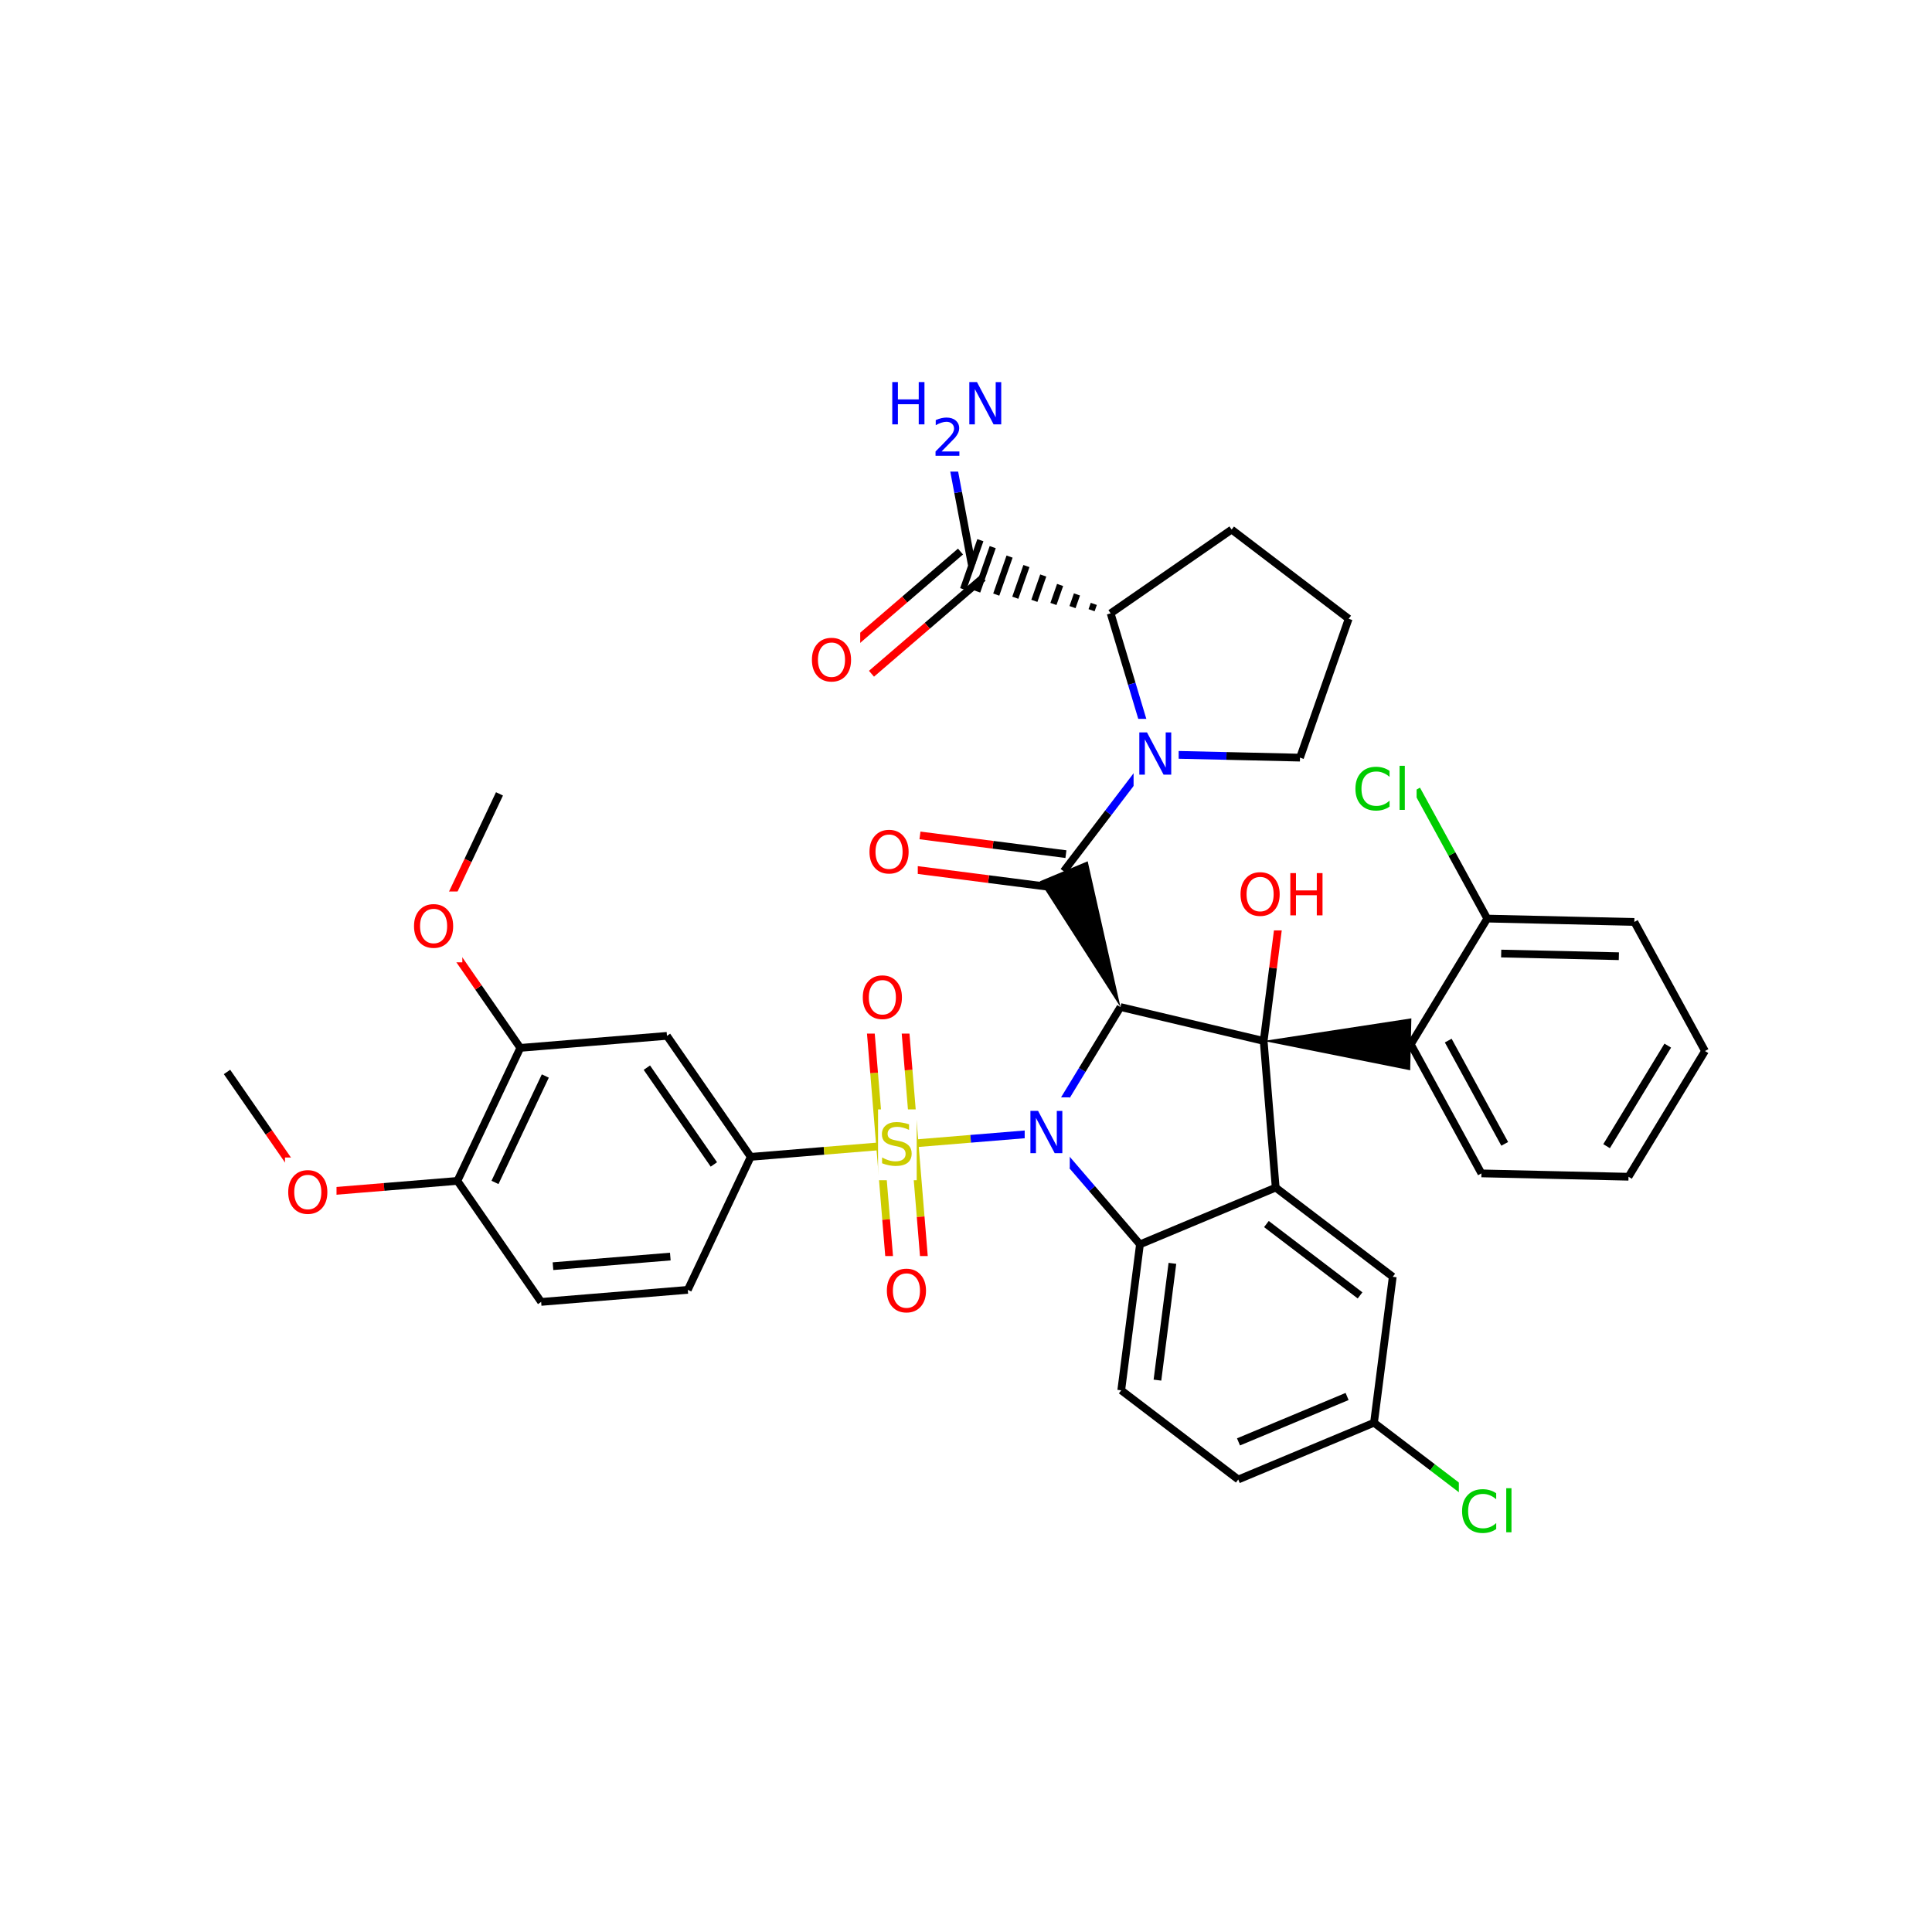 <svg xmlns="http://www.w3.org/2000/svg" xmlns:xlink="http://www.w3.org/1999/xlink" width="300pt" height="300pt" viewBox="0 0 300 300"><defs><symbol overflow="visible"><path d="M.453 1.594v-7.938h4.5v7.938zm.5-.5h3.5v-6.938h-3.5zm0 0"/></symbol><symbol overflow="visible" id="a"><path d="M3.547-5.953c-.65 0-1.164.242-1.547.72-.375.48-.563 1.13-.563 1.952 0 .835.188 1.49.563 1.967.383.48.898.72 1.547.72.644 0 1.156-.24 1.53-.72.376-.476.564-1.132.564-1.968 0-.822-.187-1.474-.562-1.954-.375-.477-.887-.72-1.53-.72zm0-.734c.914 0 1.648.312 2.203.937.55.617.828 1.438.828 2.47 0 1.042-.277 1.87-.828 2.483-.555.617-1.29.922-2.203.922-.93 0-1.668-.305-2.22-.922C.774-1.41.5-2.237.5-3.28c0-1.033.273-1.853.828-2.47.55-.625 1.29-.938 2.22-.938zm0 0"/></symbol><symbol overflow="visible" id="b"><path d="M4.813-6.344v.86c-.336-.157-.653-.27-.954-.344-.294-.082-.58-.125-.86-.125-.492 0-.867.094-1.125.28-.262.19-.39.454-.39.798 0 .293.085.512.265.656.176.15.504.267.984.36l.547.11c.658.125 1.142.352 1.454.672.32.312.485.734.485 1.265 0 .637-.216 1.122-.642 1.454-.43.325-1.055.485-1.875.485-.312 0-.648-.04-1-.11C1.36-.046 1-.147.625-.296v-.906c.352.2.703.35 1.047.453.35.105.695.156 1.03.156.5 0 .884-.097 1.157-.297.28-.196.42-.485.42-.86 0-.32-.1-.57-.296-.75-.2-.176-.523-.313-.968-.406l-.547-.11C1.81-3.148 1.33-3.36 1.03-3.64.74-3.923.595-4.313.595-4.813c0-.57.203-1.024.61-1.36.405-.344.968-.516 1.687-.516.313 0 .626.032.938.094.32.055.65.137.985.25zm0 0"/></symbol><symbol overflow="visible" id="c"><path d="M.89-6.563H2.08l2.906 5.485v-5.484h.86V0H4.656L1.75-5.484V0H.89zm0 0"/></symbol><symbol overflow="visible" id="d"><path d="M5.797-6.063v.938c-.305-.27-.625-.473-.97-.61-.335-.144-.686-.218-1.06-.218-.75 0-1.33.23-1.736.687-.397.46-.592 1.12-.592 1.985 0 .866.195 1.526.593 1.983.408.46.986.688 1.736.688.375 0 .726-.066 1.062-.203.344-.132.664-.343.97-.625V-.5c-.314.21-.642.367-.986.47-.343.1-.714.155-1.11.155-.99 0-1.772-.3-2.343-.906C.784-1.396.5-2.228.5-3.28c0-1.052.285-1.88.86-2.486.57-.613 1.35-.92 2.343-.92.395-.002.766.053 1.11.155.35.104.68.26.984.468zm0 0"/></symbol><symbol overflow="visible" id="e"><path d="M.844-6.844h.812V0H.844zm0 0"/></symbol><symbol overflow="visible" id="f"><path d="M.89-6.563h.876v2.688H5v-2.688h.89V0H5v-3.125H1.766V0H.89zm0 0"/></symbol><symbol overflow="visible"><path d="M.406 1.422V-5.64h4V1.42zM.844.97h3.11v-6.157H.843zm0 0"/></symbol><symbol overflow="visible" id="g"><path d="M1.53-.672h2.767V0H.594v-.672c.29-.3.695-.71 1.22-1.234.518-.532.842-.867.967-1.016.26-.28.44-.52.533-.72.1-.194.156-.39.156-.577 0-.31-.11-.565-.33-.764-.218-.196-.5-.297-.843-.297-.25 0-.516.046-.797.14-.273.085-.563.214-.875.39v-.797c.32-.133.617-.234.89-.297.282-.062.536-.093.766-.093.603 0 1.083.152 1.44.453.362.304.546.703.546 1.203 0 .24-.047.468-.14.686-.095.22-.26.477-.485.766-.074.074-.288.293-.64.656-.344.356-.836.856-1.47 1.5zm0 0"/></symbol></defs><g><path fill="#fff" d="M0 0h300v300H0z"/><path d="M35.25 166.453l6.504 9.395" stroke-width="1.2" stroke="#000" stroke-miterlimit="10" fill="none"/><path d="M41.754 175.848l6.5 9.39M48.254 185.238l11.387-.933" stroke-width="1.2" stroke="#f00" stroke-miterlimit="10" fill="none"/><path d="M59.64 184.305l11.387-.934" stroke-width="1.2" stroke="#000" stroke-miterlimit="10" fill="none"/><path d="M44.254 179.738h8v11h-8zm0 0" fill="#fff"/><use xlink:href="#a" x="44.254" y="188.401" fill="#f00"/><path d="M71.027 183.37l9.766-20.655M76.863 183.605l7.813-16.523M84.03 202.16l-13.003-18.79M80.793 162.715l22.773-1.867M80.793 162.715l-6.5-9.39" stroke-width="1.2" stroke="#000" stroke-miterlimit="10" fill="none"/><path d="M74.293 153.324l-6.504-9.394" stroke-width="1.2" stroke="#f00" stroke-miterlimit="10" fill="none"/><path d="M103.566 160.848l13.004 18.79M100.445 165.785l10.403 15.03M116.57 179.637l-9.77 20.652M116.57 179.637l11.387-.938" stroke-width="1.2" stroke="#000" stroke-miterlimit="10" fill="none"/><path d="M127.957 178.7l11.387-.934" stroke-width="1.2" stroke="#cc0" stroke-miterlimit="10" fill="none"/><path d="M106.8 200.29l-22.77 1.87M104.086 195.117l-18.22 1.496" stroke-width="1.2" stroke="#000" stroke-miterlimit="10" fill="none"/><path d="M136.664 177.984l.934 11.387" stroke-width="1.2" stroke="#cc0" stroke-miterlimit="10" fill="none"/><path d="M137.598 189.37l.933 11.388" stroke-width="1.2" stroke="#f00" stroke-miterlimit="10" fill="none"/><path d="M142.02 177.547l.937 11.387" stroke-width="1.2" stroke="#cc0" stroke-miterlimit="10" fill="none"/><path d="M142.957 188.934l.934 11.386" stroke-width="1.2" stroke="#f00" stroke-miterlimit="10" fill="none"/><path d="M142.02 177.547l-.934-11.387" stroke-width="1.2" stroke="#cc0" stroke-miterlimit="10" fill="none"/><path d="M141.086 166.16l-.934-11.387" stroke-width="1.2" stroke="#f00" stroke-miterlimit="10" fill="none"/><path d="M136.664 177.984l-.934-11.382" stroke-width="1.2" stroke="#cc0" stroke-miterlimit="10" fill="none"/><path d="M135.73 166.602l-.937-11.387" stroke-width="1.2" stroke="#f00" stroke-miterlimit="10" fill="none"/><path d="M139.344 177.766l11.383-.934" stroke-width="1.2" stroke="#cc0" stroke-miterlimit="10" fill="none"/><path d="M150.727 176.832l11.386-.934" stroke-width="1.2" stroke="#00f" stroke-miterlimit="10" fill="none"/><path d="M136.344 172.266h6v11h-6zm0 0" fill="#fff"/><use xlink:href="#b" x="136.344" y="180.929" fill="#cc0"/><path d="M137.21 195.04h8v11h-8zm0 0" fill="#fff"/><use xlink:href="#a" x="137.211" y="203.702" fill="#f00"/><path d="M133.473 149.496h8v11h-8zm0 0" fill="#fff"/><use xlink:href="#a" x="133.473" y="158.159" fill="#f00"/><path d="M162.113 175.898l5.938-9.76" stroke-width="1.2" stroke="#00f" stroke-miterlimit="10" fill="none"/><path d="M168.05 166.137l5.938-9.762M177.012 193.223l-7.45-8.664" stroke-width="1.2" stroke="#000" stroke-miterlimit="10" fill="none"/><path d="M169.563 184.56l-7.45-8.662" stroke-width="1.2" stroke="#00f" stroke-miterlimit="10" fill="none"/><path d="M159.113 170.398h7v11h-7zm0 0" fill="#fff"/><use xlink:href="#c" x="159.113" y="179.062" fill="#00f"/><path d="M173.988 156.375l22.235 5.262" stroke-width="1.2" stroke="#000" stroke-miterlimit="10" fill="none"/><path d="M173.988 156.375l-5.093-22.633-7.442 3.11zm0 0"/><path d="M196.223 161.637l1.867 22.773" stroke-width="1.2" stroke="#000" stroke-miterlimit="10" fill="none"/><path d="M196.223 161.637l22.75 4.554.183-8.06zm0 0"/><path d="M196.223 161.637l1.453-11.332" stroke-width="1.2" stroke="#000" stroke-miterlimit="10" fill="none"/><path d="M197.676 150.305l1.453-11.332" stroke-width="1.2" stroke="#f00" stroke-miterlimit="10" fill="none"/><path d="M198.09 184.41l-21.078 8.813M216.266 198.258L198.09 184.41M211.188 201.148l-14.54-11.078M177.012 193.223l-2.907 22.664M182.05 196.172l-2.323 18.133M174.105 215.887l18.172 13.847M192.277 229.734l21.078-8.812M192.313 223.895l16.863-7.05M213.355 220.922l2.91-22.664M213.355 220.922l9.09 6.922" stroke-width="1.2" stroke="#000" stroke-miterlimit="10" fill="none"/><path d="M222.445 227.844l9.086 6.926" stroke-width="1.2" stroke="#0c0" stroke-miterlimit="10" fill="none"/><path d="M226.53 229.27h10v11h-10zm0 0" fill="#fff"/><g fill="#0c0"><use xlink:href="#d" x="226.531" y="237.933"/><use xlink:href="#e" x="233.045" y="237.933"/></g><path d="M219.066 162.16l10.97 20.043M224.88 161.582l8.772 16.035M230.938 142.637l-11.872 19.523M230.035 182.203l22.84.52M252.875 182.723l11.875-19.52M249.47 177.977l9.5-15.614M264.75 163.203l-10.97-20.043M253.78 143.16l-22.843-.523M251.375 148.48l-18.273-.414M230.938 142.637l-5.485-10.02" stroke-width="1.2" stroke="#000" stroke-miterlimit="10" fill="none"/><path d="M225.453 132.617l-5.484-10.023" stroke-width="1.2" stroke="#0c0" stroke-miterlimit="10" fill="none"/><path d="M209.97 117.094h10v11h-10zm0 0" fill="#fff"/><g fill="#0c0"><use xlink:href="#d" x="209.969" y="125.757"/><use xlink:href="#e" x="216.482" y="125.757"/></g><path d="M192.13 133.473h15v11h-15zm0 0" fill="#fff"/><g fill="#f00"><use xlink:href="#a" x="192.129" y="142.136"/><use xlink:href="#f" x="199.471" y="142.136"/></g><path d="M165.516 132.63l-11.332-1.454" stroke-width="1.2" stroke="#000" stroke-miterlimit="10" fill="none"/><path d="M154.184 131.176l-11.332-1.453" stroke-width="1.2" stroke="#f00" stroke-miterlimit="10" fill="none"/><path d="M164.832 137.965l-11.332-1.457" stroke-width="1.2" stroke="#000" stroke-miterlimit="10" fill="none"/><path d="M153.5 136.508l-11.332-1.453" stroke-width="1.2" stroke="#f00" stroke-miterlimit="10" fill="none"/><path d="M165.172 135.297l6.926-9.086" stroke-width="1.2" stroke="#000" stroke-miterlimit="10" fill="none"/><path d="M172.098 126.21l6.925-9.085" stroke-width="1.2" stroke="#00f" stroke-miterlimit="10" fill="none"/><path d="M134.512 126.89h8v11h-8zm0 0" fill="#fff"/><use xlink:href="#a" x="134.512" y="135.554" fill="#f00"/><path d="M179.023 117.125l11.422.258" stroke-width="1.2" stroke="#00f" stroke-miterlimit="10" fill="none"/><path d="M190.445 117.383l11.418.262M172.46 95.238l3.282 10.942" stroke-width="1.2" stroke="#000" stroke-miterlimit="10" fill="none"/><path d="M175.742 106.18l3.28 10.945" stroke-width="1.2" stroke="#00f" stroke-miterlimit="10" fill="none"/><path d="M176.023 111.625h7v11h-7zm0 0" fill="#fff"/><use xlink:href="#c" x="176.023" y="120.288" fill="#00f"/><path d="M201.863 117.645l7.56-21.563M209.422 96.082l-18.176-13.848M191.246 82.234L172.46 95.238" stroke-width="1.2" stroke="#000" stroke-miterlimit="10" fill="none"/><path d="M172.46 95.238m-2.616-1.468l-.344.984m-2.27-2.453l-.69 1.97m-1.927-3.438l-1.035 2.95m-1.582-4.42l-1.38 3.935m-1.233-5.402l-1.727 4.918m-.89-6.387l-2.07 5.902m-.548-7.37l-2.41 6.886m.492-7.965l-2.667 7.608" stroke="#000" stroke-miterlimit="10" fill="none"/><path d="M149.145 85.645l-8.665 7.45" stroke-width="1.2" stroke="#000" stroke-miterlimit="10" fill="none"/><path d="M140.48 93.094l-8.66 7.445" stroke-width="1.2" stroke="#f00" stroke-miterlimit="10" fill="none"/><path d="M152.648 89.72l-8.66 7.448" stroke-width="1.2" stroke="#000" stroke-miterlimit="10" fill="none"/><path d="M143.988 97.168l-8.664 7.45" stroke-width="1.2" stroke="#f00" stroke-miterlimit="10" fill="none"/><path d="M150.898 87.684l-2.12-11.227" stroke-width="1.2" stroke="#000" stroke-miterlimit="10" fill="none"/><path d="M148.777 76.457L146.66 65.23" stroke-width="1.2" stroke="#00f" stroke-miterlimit="10" fill="none"/><path d="M125.574 97.078h8v11h-8zm0 0" fill="#fff"/><use xlink:href="#a" x="125.574" y="105.741" fill="#f00"/><path d="M137.66 57.23h19v16h-19zm0 0" fill="#fff"/><use xlink:href="#f" x="137.66" y="65.894" fill="#00f"/><use xlink:href="#g" x="144.675" y="70.776" fill="#00f"/><use xlink:href="#c" x="149.625" y="65.894" fill="#00f"/><path d="M67.79 143.93l4.886-10.328" stroke-width="1.2" stroke="#f00" stroke-miterlimit="10" fill="none"/><path d="M72.676 133.602l4.883-10.33" stroke-width="1.2" stroke="#000" stroke-miterlimit="10" fill="none"/><path d="M63.79 138.43h8v11h-8zm0 0" fill="#fff"/><use xlink:href="#a" x="63.789" y="147.093" fill="#f00"/></g></svg>